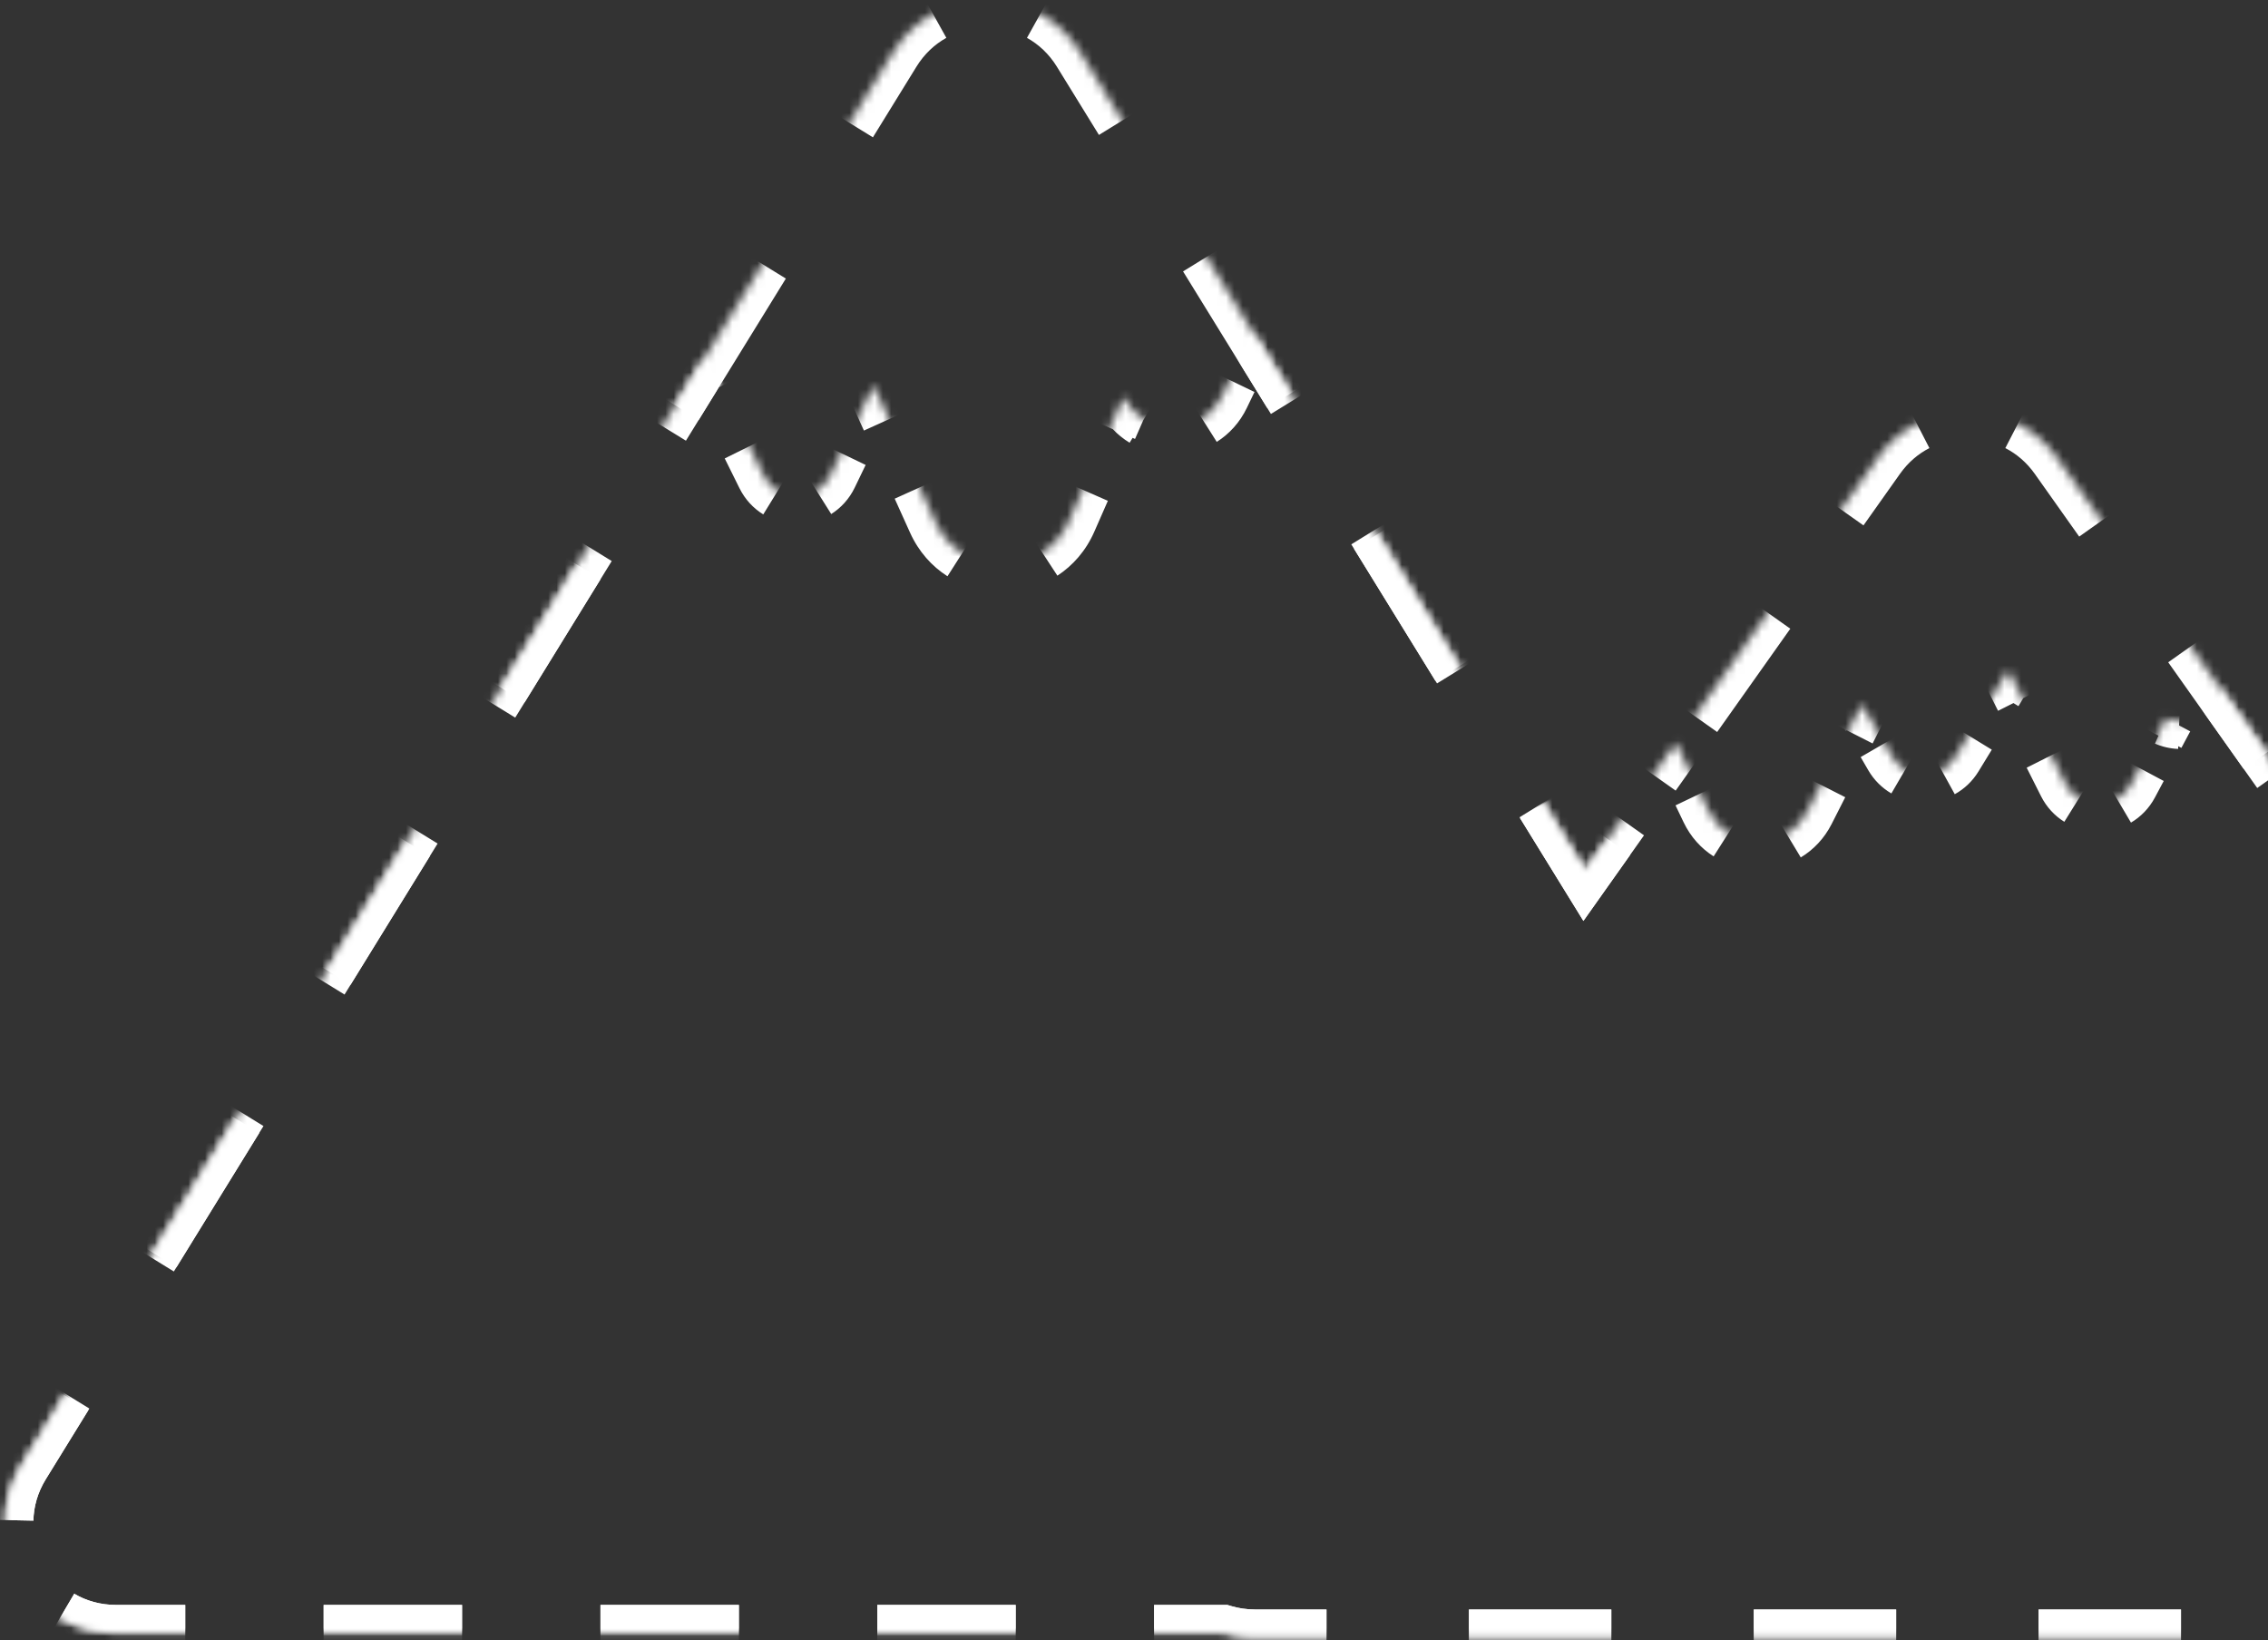 <svg width="271" height="196" viewBox="0 0 271 196" fill="none" xmlns="http://www.w3.org/2000/svg">
<rect x="0" y="0" width="271" height="196" fill="#333333" stroke="none"/>
<mask id="path-1-inside-1_393_2578" fill="white">
<path fill-rule="evenodd" clip-rule="evenodd" d="M129.083 6.247C123.95 -2.082 111.84 -2.082 106.707 6.247L2.678 175.043C-2.718 183.799 3.581 195.08 13.866 195.08H146.17C147.362 195.435 148.641 195.628 149.992 195.628H320.165C330.829 195.628 337.053 183.596 330.89 174.892L245.804 54.716C240.567 47.318 229.59 47.318 224.352 54.716L189.389 104.098L129.083 6.247Z"/>
</mask>
<path d="M106.707 6.247L105.309 5.385L106.707 6.247ZM129.083 6.247L130.482 5.385L129.083 6.247ZM2.678 175.043L4.077 175.905L2.678 175.043ZM146.17 195.08L146.639 193.506L146.409 193.438H146.17V195.08ZM330.89 174.892L332.231 173.943L330.89 174.892ZM245.804 54.716L247.145 53.766L245.804 54.716ZM224.352 54.716L225.693 55.665L224.352 54.716ZM189.389 104.098L187.99 104.96L189.294 107.075L190.729 105.048L189.389 104.098ZM105.309 5.385L100.107 13.825L102.904 15.549L108.106 7.109L105.309 5.385ZM89.704 30.704L79.301 47.584L82.098 49.308L92.501 32.428L89.704 30.704ZM68.898 64.464L58.495 81.343L61.292 83.067L71.695 66.188L68.898 64.464ZM48.093 98.223L37.69 115.103L40.487 116.826L50.89 99.947L48.093 98.223ZM27.287 131.982L16.884 148.862L19.681 150.586L30.084 133.706L27.287 131.982ZM6.481 165.742L1.28 174.181L4.077 175.905L9.278 167.465L6.481 165.742ZM1.28 174.181C-0.184 176.556 -0.887 179.112 -0.937 181.622L2.348 181.687C2.387 179.755 2.926 177.773 4.077 175.905L1.28 174.181ZM6.369 194.706C8.532 195.98 11.077 196.723 13.866 196.723V193.438C11.672 193.438 9.702 192.857 8.037 191.875L6.369 194.706ZM13.866 196.723H22.135V193.438H13.866V196.723ZM38.673 196.723H55.211V193.438H38.673V196.723ZM71.749 196.723H88.287V193.438H71.749V196.723ZM104.825 196.723H121.363V193.438H104.825V196.723ZM137.901 196.723H146.17V193.438H137.901V196.723ZM145.702 196.655C147.046 197.055 148.483 197.271 149.992 197.271V193.985C148.799 193.985 147.678 193.815 146.639 193.506L145.702 196.655ZM149.992 197.271H158.5V193.985H149.992V197.271ZM175.517 197.271H192.535V193.985H175.517V197.271ZM209.552 197.271H226.569V193.985H209.552V197.271ZM243.587 197.271H260.604V193.985H243.587V197.271ZM277.621 197.271H294.639V193.985H277.621V197.271ZM311.656 197.271H320.165V193.985H311.656V197.271ZM320.165 197.271C323.05 197.271 325.665 196.482 327.867 195.136L326.153 192.333C324.46 193.367 322.437 193.985 320.165 193.985V197.271ZM334.939 181.462C334.765 178.888 333.899 176.298 332.231 173.943L329.55 175.841C330.863 177.696 331.528 179.704 331.661 181.684L334.939 181.462ZM332.231 173.943L326.913 166.432L324.232 168.33L329.55 175.841L332.231 173.943ZM316.277 151.41L305.642 136.388L302.96 138.286L313.596 153.308L316.277 151.41ZM295.006 121.366L284.37 106.344L281.689 108.242L292.324 123.264L295.006 121.366ZM273.734 91.322L263.098 76.299L260.417 78.198L271.053 93.22L273.734 91.322ZM252.463 61.277L247.145 53.766L244.463 55.665L249.781 63.176L252.463 61.277ZM247.145 53.766C245.714 51.746 243.895 50.209 241.874 49.167L240.368 52.087C241.929 52.892 243.342 54.082 244.463 55.665L247.145 53.766ZM228.282 49.167C226.261 50.209 224.442 51.746 223.012 53.766L225.693 55.665C226.814 54.082 228.227 52.892 229.788 52.087L228.282 49.167ZM223.012 53.766L218.641 59.939L221.323 61.838L225.693 55.665L223.012 53.766ZM209.9 72.285L201.159 84.63L203.841 86.529L212.582 74.183L209.9 72.285ZM192.418 96.976L188.048 103.149L190.729 105.048L195.1 98.875L192.418 96.976ZM190.787 103.236L185.762 95.082L182.965 96.806L187.99 104.96L190.787 103.236ZM175.711 78.773L165.66 62.465L162.863 64.189L172.914 80.497L175.711 78.773ZM155.609 46.156L145.558 29.848L142.761 31.572L152.812 47.88L155.609 46.156ZM135.507 13.539L130.482 5.385L127.685 7.109L132.71 15.263L135.507 13.539ZM130.482 5.385C129.085 3.119 127.22 1.392 125.109 0.218L123.511 3.089C125.139 3.994 126.588 5.33 127.685 7.109L130.482 5.385ZM110.681 0.218C108.57 1.392 106.705 3.119 105.309 5.385L108.106 7.109C109.202 5.33 110.651 3.994 112.279 3.089L110.681 0.218ZM106.707 6.247L103.91 4.523L106.707 6.247ZM129.083 6.247L131.88 4.523L129.083 6.247ZM2.678 175.043L5.475 176.767L2.678 175.043ZM146.17 195.08L147.107 191.931L146.649 191.795H146.17V195.08ZM330.89 174.892L333.572 172.993L330.89 174.892ZM245.804 54.716L248.485 52.817L245.804 54.716ZM224.352 54.716L227.034 56.614L224.352 54.716ZM189.389 104.098L186.592 105.822L189.199 110.052L192.07 105.997L189.389 104.098ZM103.91 4.523L98.709 12.963L104.303 16.41L109.504 7.971L103.91 4.523ZM88.306 29.843L77.903 46.722L83.497 50.17L93.9 33.29L88.306 29.843ZM67.5 63.602L57.097 80.481L62.691 83.929L73.094 67.049L67.5 63.602ZM46.694 97.361L36.291 114.241L41.885 117.688L52.288 100.809L46.694 97.361ZM25.888 131.12L15.486 148L21.079 151.448L31.482 134.568L25.888 131.12ZM5.083 164.88L-0.119 173.32L5.475 176.767L10.677 168.327L5.083 164.88ZM-0.119 173.32C-1.739 175.948 -2.523 178.791 -2.579 181.589L3.991 181.72C4.023 180.076 4.48 178.381 5.475 176.767L-0.119 173.32ZM5.535 196.122C7.947 197.542 10.779 198.366 13.866 198.366V191.795C11.97 191.795 10.287 191.295 8.871 190.46L5.535 196.122ZM13.866 198.366H22.135V191.795H13.866V198.366ZM38.673 198.366H55.211V191.795H38.673V198.366ZM71.749 198.366H88.287V191.795H71.749V198.366ZM104.825 198.366H121.363V191.795H104.825V198.366ZM137.901 198.366H146.17V191.795H137.901V198.366ZM145.233 198.23C146.731 198.675 148.326 198.914 149.992 198.914V192.343C148.957 192.343 147.993 192.195 147.107 191.931L145.233 198.23ZM149.992 198.914H158.5V192.343H149.992V198.914ZM175.517 198.914H192.535V192.343H175.517V198.914ZM209.552 198.914H226.569V192.343H209.552V198.914ZM243.587 198.914H260.604V192.343H243.587V198.914ZM277.621 198.914H294.639V192.343H277.621V198.914ZM311.656 198.914H320.165V192.343H311.656V198.914ZM320.165 198.914C323.357 198.914 326.267 198.039 328.723 196.538L325.297 190.931C323.858 191.81 322.13 192.343 320.165 192.343V198.914ZM336.578 181.351C336.384 178.48 335.416 175.599 333.572 172.993L328.209 176.79C329.345 178.395 329.909 180.112 330.022 181.795L336.578 181.351ZM333.572 172.993L328.254 165.482L322.891 169.279L328.209 176.79L333.572 172.993ZM317.618 150.46L306.982 135.438L301.619 139.235L312.255 154.257L317.618 150.46ZM296.347 120.416L285.711 105.394L280.348 109.191L290.984 124.213L296.347 120.416ZM275.075 90.372L264.439 75.35L259.076 79.147L269.712 94.169L275.075 90.372ZM253.803 60.328L248.485 52.817L243.122 56.614L248.44 64.125L253.803 60.328ZM248.485 52.817C246.9 50.578 244.878 48.868 242.628 47.707L239.615 53.547C240.946 54.234 242.156 55.25 243.122 56.614L248.485 52.817ZM227.528 47.707C225.278 48.868 223.256 50.578 221.671 52.817L227.034 56.614C228 55.25 229.21 54.234 230.542 53.547L227.528 47.707ZM221.671 52.817L217.3 58.99L222.663 62.787L227.034 56.614L221.671 52.817ZM208.559 71.336L199.819 83.681L205.181 87.478L213.922 75.133L208.559 71.336ZM191.078 96.027L186.707 102.2L192.07 105.997L196.441 99.824L191.078 96.027ZM192.186 102.374L187.16 94.22L181.566 97.668L186.592 105.822L192.186 102.374ZM177.109 77.912L167.058 61.603L161.464 65.051L171.515 81.359L177.109 77.912ZM157.007 45.294L146.956 28.986L141.362 32.434L151.413 48.742L157.007 45.294ZM136.905 12.677L131.88 4.523L126.286 7.971L131.311 16.125L136.905 12.677ZM131.88 4.523C130.334 2.014 128.26 0.091 125.908 -1.218L122.712 4.524C124.098 5.295 125.34 6.435 126.286 7.971L131.88 4.523ZM109.882 -1.218C107.53 0.091 105.456 2.014 103.91 4.523L109.504 7.971C110.45 6.435 111.692 5.295 113.078 4.524L109.882 -1.218Z" fill="white" mask="url(#path-1-inside-1_393_2578)"/>
<mask id="path-3-inside-2_393_2578" fill="white">
<path fill-rule="evenodd" clip-rule="evenodd" d="M146.022 47.324C143.655 52.236 136.689 52.29 134.238 47.437L127.747 62.225C124.698 69.17 114.864 69.224 111.74 62.312L104.382 46.03L99.173 56.839C97.59 60.125 92.92 60.15 91.301 56.882L84.261 42.667L2.678 175.043C-2.718 183.799 3.581 195.081 13.866 195.081H146.17C147.362 195.435 148.641 195.628 149.992 195.628H320.165C330.829 195.628 337.053 183.596 330.891 174.892L265.315 82.272L264.445 83.902C263.289 86.069 260.776 86.712 258.807 85.853L254.588 93.759C252.916 96.893 248.406 96.838 246.81 93.665L239.971 80.068L233.602 90.479C231.87 93.312 227.738 93.262 226.074 90.388L222.459 84.144L215.924 96.996C213.455 101.851 206.49 101.767 204.139 96.854L200.259 88.745L189.389 104.099L149.697 39.696L146.022 47.324Z"/>
</mask>
<path d="M134.238 47.437L135.705 46.697L134.134 43.587L132.734 46.777L134.238 47.437ZM146.022 47.324L144.542 46.611V46.611L146.022 47.324ZM127.747 62.225L126.243 61.565L127.747 62.225ZM111.74 62.312L113.237 61.635L111.74 62.312ZM104.382 46.03L105.879 45.353L104.43 42.146L102.902 45.317L104.382 46.03ZM99.173 56.839L97.694 56.126L99.173 56.839ZM91.301 56.882L89.829 57.611L91.301 56.882ZM84.261 42.667L85.734 41.938L84.418 39.282L82.863 41.805L84.261 42.667ZM2.678 175.043L1.28 174.182H1.28L2.678 175.043ZM146.17 195.081L146.639 193.506L146.409 193.438H146.17V195.081ZM330.891 174.892L332.231 173.943L330.891 174.892ZM265.315 82.272L266.655 81.323L265.118 79.152L263.865 81.499L265.315 82.272ZM264.445 83.902L265.894 84.676V84.676L264.445 83.902ZM258.807 85.853L259.464 84.347L258.072 83.74L257.358 85.08L258.807 85.853ZM254.588 93.759L256.038 94.532L254.588 93.759ZM246.81 93.665L245.343 94.403V94.403L246.81 93.665ZM239.971 80.068L241.438 79.33L240.111 76.691L238.569 79.211L239.971 80.068ZM233.602 90.479L232.201 89.622L233.602 90.479ZM226.074 90.388L227.496 89.565H227.496L226.074 90.388ZM222.459 84.144L223.88 83.321L222.365 80.704L220.994 83.399L222.459 84.144ZM215.924 96.996L214.46 96.251V96.251L215.924 96.996ZM204.139 96.854L202.657 97.563V97.563L204.139 96.854ZM200.259 88.745L201.741 88.036L200.534 85.514L198.919 87.796L200.259 88.745ZM189.389 104.099L187.99 104.96L189.294 107.076L190.73 105.048L189.389 104.099ZM149.697 39.696L151.096 38.834L149.521 36.278L148.217 38.983L149.697 39.696ZM132.734 46.777L131.111 50.474L134.12 51.795L135.742 48.098L132.734 46.777ZM127.865 57.868L126.243 61.565L129.251 62.886L130.874 59.188L127.865 57.868ZM126.243 61.565C125.637 62.944 124.72 63.97 123.65 64.67L125.447 67.42C127.046 66.375 128.387 64.855 129.251 62.886L126.243 61.565ZM115.864 64.712C114.786 64.024 113.858 63.008 113.237 61.635L110.243 62.988C111.129 64.948 112.486 66.454 114.096 67.482L115.864 64.712ZM113.237 61.635L111.398 57.565L108.404 58.918L110.243 62.988L113.237 61.635ZM107.718 49.424L105.879 45.353L102.885 46.706L104.725 50.777L107.718 49.424ZM102.902 45.317L101.6 48.019L104.56 49.445L105.862 46.743L102.902 45.317ZM98.996 53.424L97.694 56.126L100.653 57.552L101.955 54.85L98.996 53.424ZM97.694 56.126C97.447 56.638 97.096 57.008 96.698 57.258L98.447 60.039C99.361 59.464 100.135 58.628 100.653 57.552L97.694 56.126ZM93.781 57.274C93.381 57.028 93.026 56.662 92.773 56.153L89.829 57.611C90.359 58.681 91.142 59.509 92.062 60.074L93.781 57.274ZM92.773 56.153L91.013 52.599L88.069 54.057L89.829 57.611L92.773 56.153ZM87.494 45.492L85.734 41.938L82.789 43.396L84.549 46.95L87.494 45.492ZM82.863 41.805L77.764 50.079L80.561 51.802L85.66 43.529L82.863 41.805ZM67.566 66.626L57.368 83.173L60.165 84.897L70.363 68.349L67.566 66.626ZM47.17 99.72L36.972 116.267L39.769 117.991L49.967 101.444L47.17 99.72ZM26.774 132.814L16.576 149.361L19.373 151.085L29.571 134.538L26.774 132.814ZM6.379 165.908L1.28 174.182L4.077 175.905L9.176 167.632L6.379 165.908ZM1.28 174.182C-0.184 176.556 -0.887 179.112 -0.937 181.622L2.348 181.687C2.387 179.755 2.926 177.773 4.077 175.905L1.28 174.182ZM6.369 194.706C8.532 195.981 11.077 196.723 13.866 196.723V193.438C11.672 193.438 9.702 192.857 8.037 191.876L6.369 194.706ZM13.866 196.723H22.135V193.438H13.866V196.723ZM38.673 196.723H55.211V193.438H38.673V196.723ZM71.749 196.723H88.287V193.438H71.749V196.723ZM104.825 196.723H121.363V193.438H104.825V196.723ZM137.901 196.723H146.17V193.438H137.901V196.723ZM145.702 196.655C147.046 197.055 148.484 197.271 149.992 197.271V193.985C148.799 193.985 147.678 193.815 146.639 193.506L145.702 196.655ZM149.992 197.271H158.5V193.985H149.992V197.271ZM175.518 197.271H192.535V193.985H175.518V197.271ZM209.552 197.271H226.57V193.985H209.552V197.271ZM243.587 197.271H260.604V193.985H243.587V197.271ZM277.622 197.271H294.639V193.985H277.622V197.271ZM311.656 197.271H320.165V193.985H311.656V197.271ZM320.165 197.271C323.05 197.271 325.665 196.482 327.867 195.136L326.153 192.333C324.461 193.368 322.437 193.985 320.165 193.985V197.271ZM334.94 181.462C334.766 178.888 333.899 176.298 332.231 173.943L329.55 175.841C330.863 177.696 331.528 179.704 331.662 181.684L334.94 181.462ZM332.231 173.943L326.767 166.225L324.085 168.123L329.55 175.841L332.231 173.943ZM315.837 150.788L304.908 135.351L302.227 137.25L313.156 152.686L315.837 150.788ZM293.979 119.915L283.049 104.478L280.368 106.377L291.297 121.813L293.979 119.915ZM272.12 89.041L266.655 81.323L263.974 83.222L269.439 90.94L272.12 89.041ZM263.865 81.499L263.648 81.907L266.547 83.453L266.764 83.046L263.865 81.499ZM263.213 82.722L262.996 83.129L265.894 84.676L266.112 84.268L263.213 82.722ZM262.996 83.129C262.819 83.459 262.601 83.724 262.358 83.933L264.499 86.425C265.051 85.951 265.527 85.365 265.894 84.676L262.996 83.129ZM260.465 84.576C260.119 84.561 259.778 84.484 259.464 84.347L258.15 87.359C258.846 87.662 259.587 87.828 260.33 87.858L260.465 84.576ZM257.358 85.08L256.303 87.056L259.202 88.603L260.256 86.626L257.358 85.08ZM254.194 91.009L253.139 92.986L256.038 94.532L257.092 92.556L254.194 91.009ZM253.139 92.986C252.879 93.473 252.523 93.824 252.125 94.059L253.793 96.889C254.704 96.352 255.489 95.561 256.038 94.532L253.139 92.986ZM249.266 94.024C248.873 93.78 248.526 93.421 248.278 92.927L245.343 94.403C245.866 95.445 246.632 96.255 247.53 96.814L249.266 94.024ZM248.278 92.927L246.568 89.528L243.633 91.004L245.343 94.403L248.278 92.927ZM243.148 82.729L241.438 79.33L238.503 80.806L240.213 84.206L243.148 82.729ZM238.569 79.211L236.977 81.814L239.78 83.528L241.372 80.925L238.569 79.211ZM233.793 87.019L232.201 89.622L235.004 91.336L236.596 88.734L233.793 87.019ZM232.201 89.622C231.932 90.062 231.582 90.38 231.195 90.594L232.78 93.472C233.659 92.987 234.432 92.271 235.004 91.336L232.201 89.622ZM228.479 90.561C228.096 90.338 227.754 90.011 227.496 89.565L224.653 91.212C225.202 92.16 225.957 92.894 226.825 93.4L228.479 90.561ZM227.496 89.565L226.592 88.004L223.749 89.65L224.653 91.212L227.496 89.565ZM224.784 84.882L223.88 83.321L221.037 84.967L221.941 86.528L224.784 84.882ZM220.994 83.399L219.361 86.612L222.289 88.101L223.923 84.888L220.994 83.399ZM216.093 93.038L214.46 96.251L217.388 97.74L219.022 94.527L216.093 93.038ZM214.46 96.251C214.005 97.146 213.361 97.803 212.628 98.244L214.324 101.059C215.577 100.304 216.651 99.191 217.388 97.74L214.46 96.251ZM207.404 98.181C206.682 97.722 206.054 97.051 205.621 96.145L202.657 97.563C203.36 99.031 204.407 100.169 205.641 100.954L207.404 98.181ZM205.621 96.145L204.651 94.118L201.687 95.536L202.657 97.563L205.621 96.145ZM202.711 90.063L201.741 88.036L198.777 89.454L199.747 91.481L202.711 90.063ZM198.919 87.796L196.201 91.634L198.882 93.533L201.6 89.694L198.919 87.796ZM190.766 99.311L188.048 103.149L190.73 105.048L193.447 101.209L190.766 99.311ZM190.787 103.237L185.826 95.186L183.029 96.91L187.99 104.96L190.787 103.237ZM175.903 79.086L165.98 62.985L163.183 64.709L173.106 80.809L175.903 79.086ZM156.057 46.884L151.096 38.834L148.299 40.557L153.26 48.608L156.057 46.884ZM148.217 38.983L147.299 40.89L150.258 42.316L151.177 40.409L148.217 38.983ZM145.461 44.704L144.542 46.611L147.502 48.037L148.42 46.13L145.461 44.704ZM144.542 46.611C144.106 47.516 143.477 48.186 142.754 48.643L144.51 51.42C145.746 50.639 146.795 49.503 147.502 48.037L144.542 46.611ZM137.53 48.692C136.798 48.249 136.156 47.592 135.705 46.697L132.772 48.178C133.505 49.63 134.577 50.746 135.829 51.503L137.53 48.692ZM134.238 47.437L137.171 45.956L134.03 39.737L131.23 46.117L134.238 47.437ZM146.022 47.324L143.062 45.898V45.898L146.022 47.324ZM127.747 62.225L124.738 60.905V60.905L127.747 62.225ZM111.74 62.312L114.734 60.959L111.74 62.312ZM104.382 46.03L107.376 44.677L104.477 38.263L101.422 44.603L104.382 46.03ZM99.173 56.839L96.214 55.413V55.413L99.173 56.839ZM91.301 56.882L88.357 58.34V58.34L91.301 56.882ZM84.261 42.667L87.206 41.209L84.575 35.896L81.465 40.943L84.261 42.667ZM2.678 175.043L-0.119 173.32H-0.119L2.678 175.043ZM146.17 195.081L147.107 191.932L146.649 191.795H146.17V195.081ZM330.891 174.892L333.572 172.994L330.891 174.892ZM265.315 82.272L267.996 80.374L264.921 76.031L262.416 80.726L265.315 82.272ZM264.445 83.902L267.344 85.449L267.344 85.449L264.445 83.902ZM258.807 85.853L260.121 82.842L257.338 81.627L255.908 84.306L258.807 85.853ZM254.588 93.759L257.487 95.306V95.306L254.588 93.759ZM246.81 93.665L243.875 95.142V95.142L246.81 93.665ZM239.971 80.068L242.906 78.592L240.251 73.314L237.168 78.354L239.971 80.068ZM233.602 90.479L230.8 88.765L233.602 90.479ZM226.074 90.388L228.918 88.742V88.742L226.074 90.388ZM222.459 84.144L225.302 82.498L222.271 77.263L219.53 82.655L222.459 84.144ZM215.924 96.996L212.995 95.507V95.507L215.924 96.996ZM204.139 96.854L201.175 98.272L204.139 96.854ZM200.259 88.745L203.223 87.327L200.809 82.282L197.578 86.847L200.259 88.745ZM189.389 104.099L186.592 105.822L189.199 110.053L192.07 105.997L189.389 104.099ZM149.697 39.696L152.494 37.972L149.344 32.86L146.738 38.269L149.697 39.696ZM131.23 46.117L129.607 49.814L135.624 52.455L137.247 48.758L131.23 46.117ZM126.361 57.208L124.738 60.905L130.755 63.546L132.378 59.849L126.361 57.208ZM124.738 60.905C124.263 61.989 123.557 62.768 122.751 63.295L126.346 68.795C128.208 67.578 129.761 65.81 130.755 63.546L124.738 60.905ZM116.748 63.328C115.936 62.809 115.222 62.037 114.734 60.959L108.746 63.665C109.765 65.918 111.337 67.669 113.212 68.866L116.748 63.328ZM114.734 60.959L112.895 56.888L106.907 59.594L108.746 63.665L114.734 60.959ZM109.215 48.747L107.376 44.677L101.388 47.383L103.228 51.453L109.215 48.747ZM101.422 44.603L100.12 47.306L106.04 50.158L107.342 47.456L101.422 44.603ZM97.516 52.711L96.214 55.413L102.133 58.265L103.435 55.563L97.516 52.711ZM96.214 55.413C96.103 55.643 95.963 55.78 95.823 55.868L99.322 61.43C100.494 60.692 101.479 59.622 102.133 58.265L96.214 55.413ZM94.641 55.874C94.5 55.788 94.359 55.652 94.246 55.424L88.357 58.34C89.026 59.69 90.022 60.749 91.202 61.474L94.641 55.874ZM94.246 55.424L92.486 51.87L86.597 54.786L88.357 58.34L94.246 55.424ZM88.966 44.763L87.206 41.209L81.317 44.125L83.077 47.679L88.966 44.763ZM81.465 40.943L76.366 49.217L81.96 52.664L87.058 44.391L81.465 40.943ZM66.168 65.764L55.97 82.311L61.564 85.758L71.762 69.211L66.168 65.764ZM45.772 98.858L35.574 115.405L41.168 118.852L51.366 102.305L45.772 98.858ZM25.376 131.952L15.178 148.499L20.772 151.947L30.97 135.4L25.376 131.952ZM4.98 165.046L-0.119 173.32L5.475 176.767L10.574 168.494L4.98 165.046ZM-0.119 173.32C-1.739 175.948 -2.523 178.791 -2.579 181.589L3.991 181.72C4.023 180.076 4.48 178.381 5.475 176.767L-0.119 173.32ZM5.535 196.122C7.947 197.542 10.779 198.366 13.866 198.366V191.795C11.97 191.795 10.287 191.295 8.871 190.46L5.535 196.122ZM13.866 198.366H22.135V191.795H13.866V198.366ZM38.673 198.366H55.211V191.795H38.673V198.366ZM71.749 198.366H88.287V191.795H71.749V198.366ZM104.825 198.366H121.363V191.795H104.825V198.366ZM137.901 198.366H146.17V191.795H137.901V198.366ZM145.233 198.23C146.731 198.675 148.326 198.914 149.992 198.914V192.343C148.957 192.343 147.993 192.195 147.107 191.932L145.233 198.23ZM149.992 198.914H158.5V192.343H149.992V198.914ZM175.518 198.914H192.535V192.343H175.518V198.914ZM209.552 198.914H226.57V192.343H209.552V198.914ZM243.587 198.914H260.604V192.343H243.587V198.914ZM277.622 198.914H294.639V192.343H277.622V198.914ZM311.656 198.914H320.165V192.343H311.656V198.914ZM320.165 198.914C323.357 198.914 326.268 198.039 328.723 196.538L325.297 190.931C323.858 191.81 322.131 192.343 320.165 192.343V198.914ZM336.579 181.352C336.385 178.48 335.417 175.599 333.572 172.994L328.209 176.791C329.345 178.395 329.909 180.113 330.023 181.795L336.579 181.352ZM333.572 172.994L328.107 165.275L322.745 169.072L328.209 176.791L333.572 172.994ZM317.178 149.839L306.249 134.402L300.886 138.199L311.815 153.636L317.178 149.839ZM295.319 118.966L284.39 103.529L279.027 107.326L289.957 122.763L295.319 118.966ZM273.461 88.092L267.996 80.374L262.633 84.171L268.098 91.889L273.461 88.092ZM262.416 80.726L262.199 81.133L267.996 84.227L268.213 83.819L262.416 80.726ZM261.764 81.948L261.546 82.356L267.344 85.449L267.561 85.042L261.764 81.948ZM261.546 82.356C261.466 82.507 261.376 82.611 261.288 82.686L265.57 87.671C266.277 87.064 266.88 86.317 267.344 85.449L261.546 82.356ZM260.532 82.934C260.384 82.928 260.244 82.895 260.121 82.842L257.493 88.864C258.379 89.251 259.321 89.461 260.262 89.5L260.532 82.934ZM255.908 84.306L254.854 86.283L260.651 89.376L261.706 87.4L255.908 84.306ZM252.744 90.236L251.69 92.212L257.487 95.306L258.542 93.329L252.744 90.236ZM251.69 92.212C251.574 92.43 251.433 92.56 251.291 92.644L254.627 98.305C255.795 97.617 256.794 96.604 257.487 95.306L251.69 92.212ZM250.134 92.629C249.994 92.543 249.856 92.409 249.745 92.189L243.875 95.142C244.536 96.456 245.511 97.493 246.662 98.209L250.134 92.629ZM249.745 92.189L248.035 88.79L242.165 91.743L243.875 95.142L249.745 92.189ZM244.616 81.991L242.906 78.592L237.036 81.545L238.745 84.944L244.616 81.991ZM237.168 78.354L235.576 80.957L241.181 84.385L242.773 81.783L237.168 78.354ZM232.392 86.162L230.8 88.765L236.405 92.194L237.997 89.591L232.392 86.162ZM230.8 88.765C230.682 88.957 230.544 89.077 230.402 89.155L233.572 94.91C234.697 94.291 235.682 93.376 236.405 92.194L230.8 88.765ZM229.305 89.141C229.166 89.06 229.031 88.937 228.918 88.742L223.231 92.035C223.926 93.234 224.888 94.173 225.998 94.819L229.305 89.141ZM228.918 88.742L228.014 87.181L222.327 90.474L223.231 92.035L228.918 88.742ZM226.206 84.059L225.302 82.498L219.615 85.79L220.519 87.351L226.206 84.059ZM219.53 82.655L217.896 85.868L223.754 88.846L225.387 85.633L219.53 82.655ZM214.629 92.294L212.995 95.507L218.853 98.485L220.486 95.272L214.629 92.294ZM212.995 95.507C212.681 96.124 212.253 96.552 211.781 96.837L215.171 102.466C216.684 101.555 217.974 100.214 218.853 98.485L212.995 95.507ZM208.285 96.795C207.819 96.499 207.402 96.06 207.103 95.436L201.175 98.272C202.012 100.021 203.269 101.393 204.76 102.34L208.285 96.795ZM207.103 95.436L206.133 93.409L200.205 96.245L201.175 98.272L207.103 95.436ZM204.193 89.354L203.223 87.327L197.296 90.163L198.266 92.19L204.193 89.354ZM197.578 86.847L194.86 90.685L200.223 94.482L202.941 90.644L197.578 86.847ZM189.425 98.362L186.707 102.2L192.07 105.997L194.788 102.159L189.425 98.362ZM192.186 102.375L187.224 94.324L181.63 97.772L186.592 105.822L192.186 102.375ZM177.301 78.224L167.379 62.123L161.785 65.57L171.708 81.671L177.301 78.224ZM157.456 46.022L152.494 37.972L146.9 41.419L151.862 49.47L157.456 46.022ZM146.738 38.269L145.819 40.177L151.738 43.029L152.657 41.122L146.738 38.269ZM143.981 43.991L143.062 45.898L148.981 48.75L149.9 46.843L143.981 43.991ZM143.062 45.898C142.761 46.522 142.342 46.96 141.877 47.254L145.388 52.808C146.88 51.865 148.14 50.497 148.981 48.75L143.062 45.898ZM138.381 47.287C137.908 47.001 137.482 46.572 137.171 45.956L131.305 48.918C132.18 50.65 133.467 51.994 134.978 52.909L138.381 47.287Z" fill="white" mask="url(#path-3-inside-2_393_2578)"/>
</svg>
